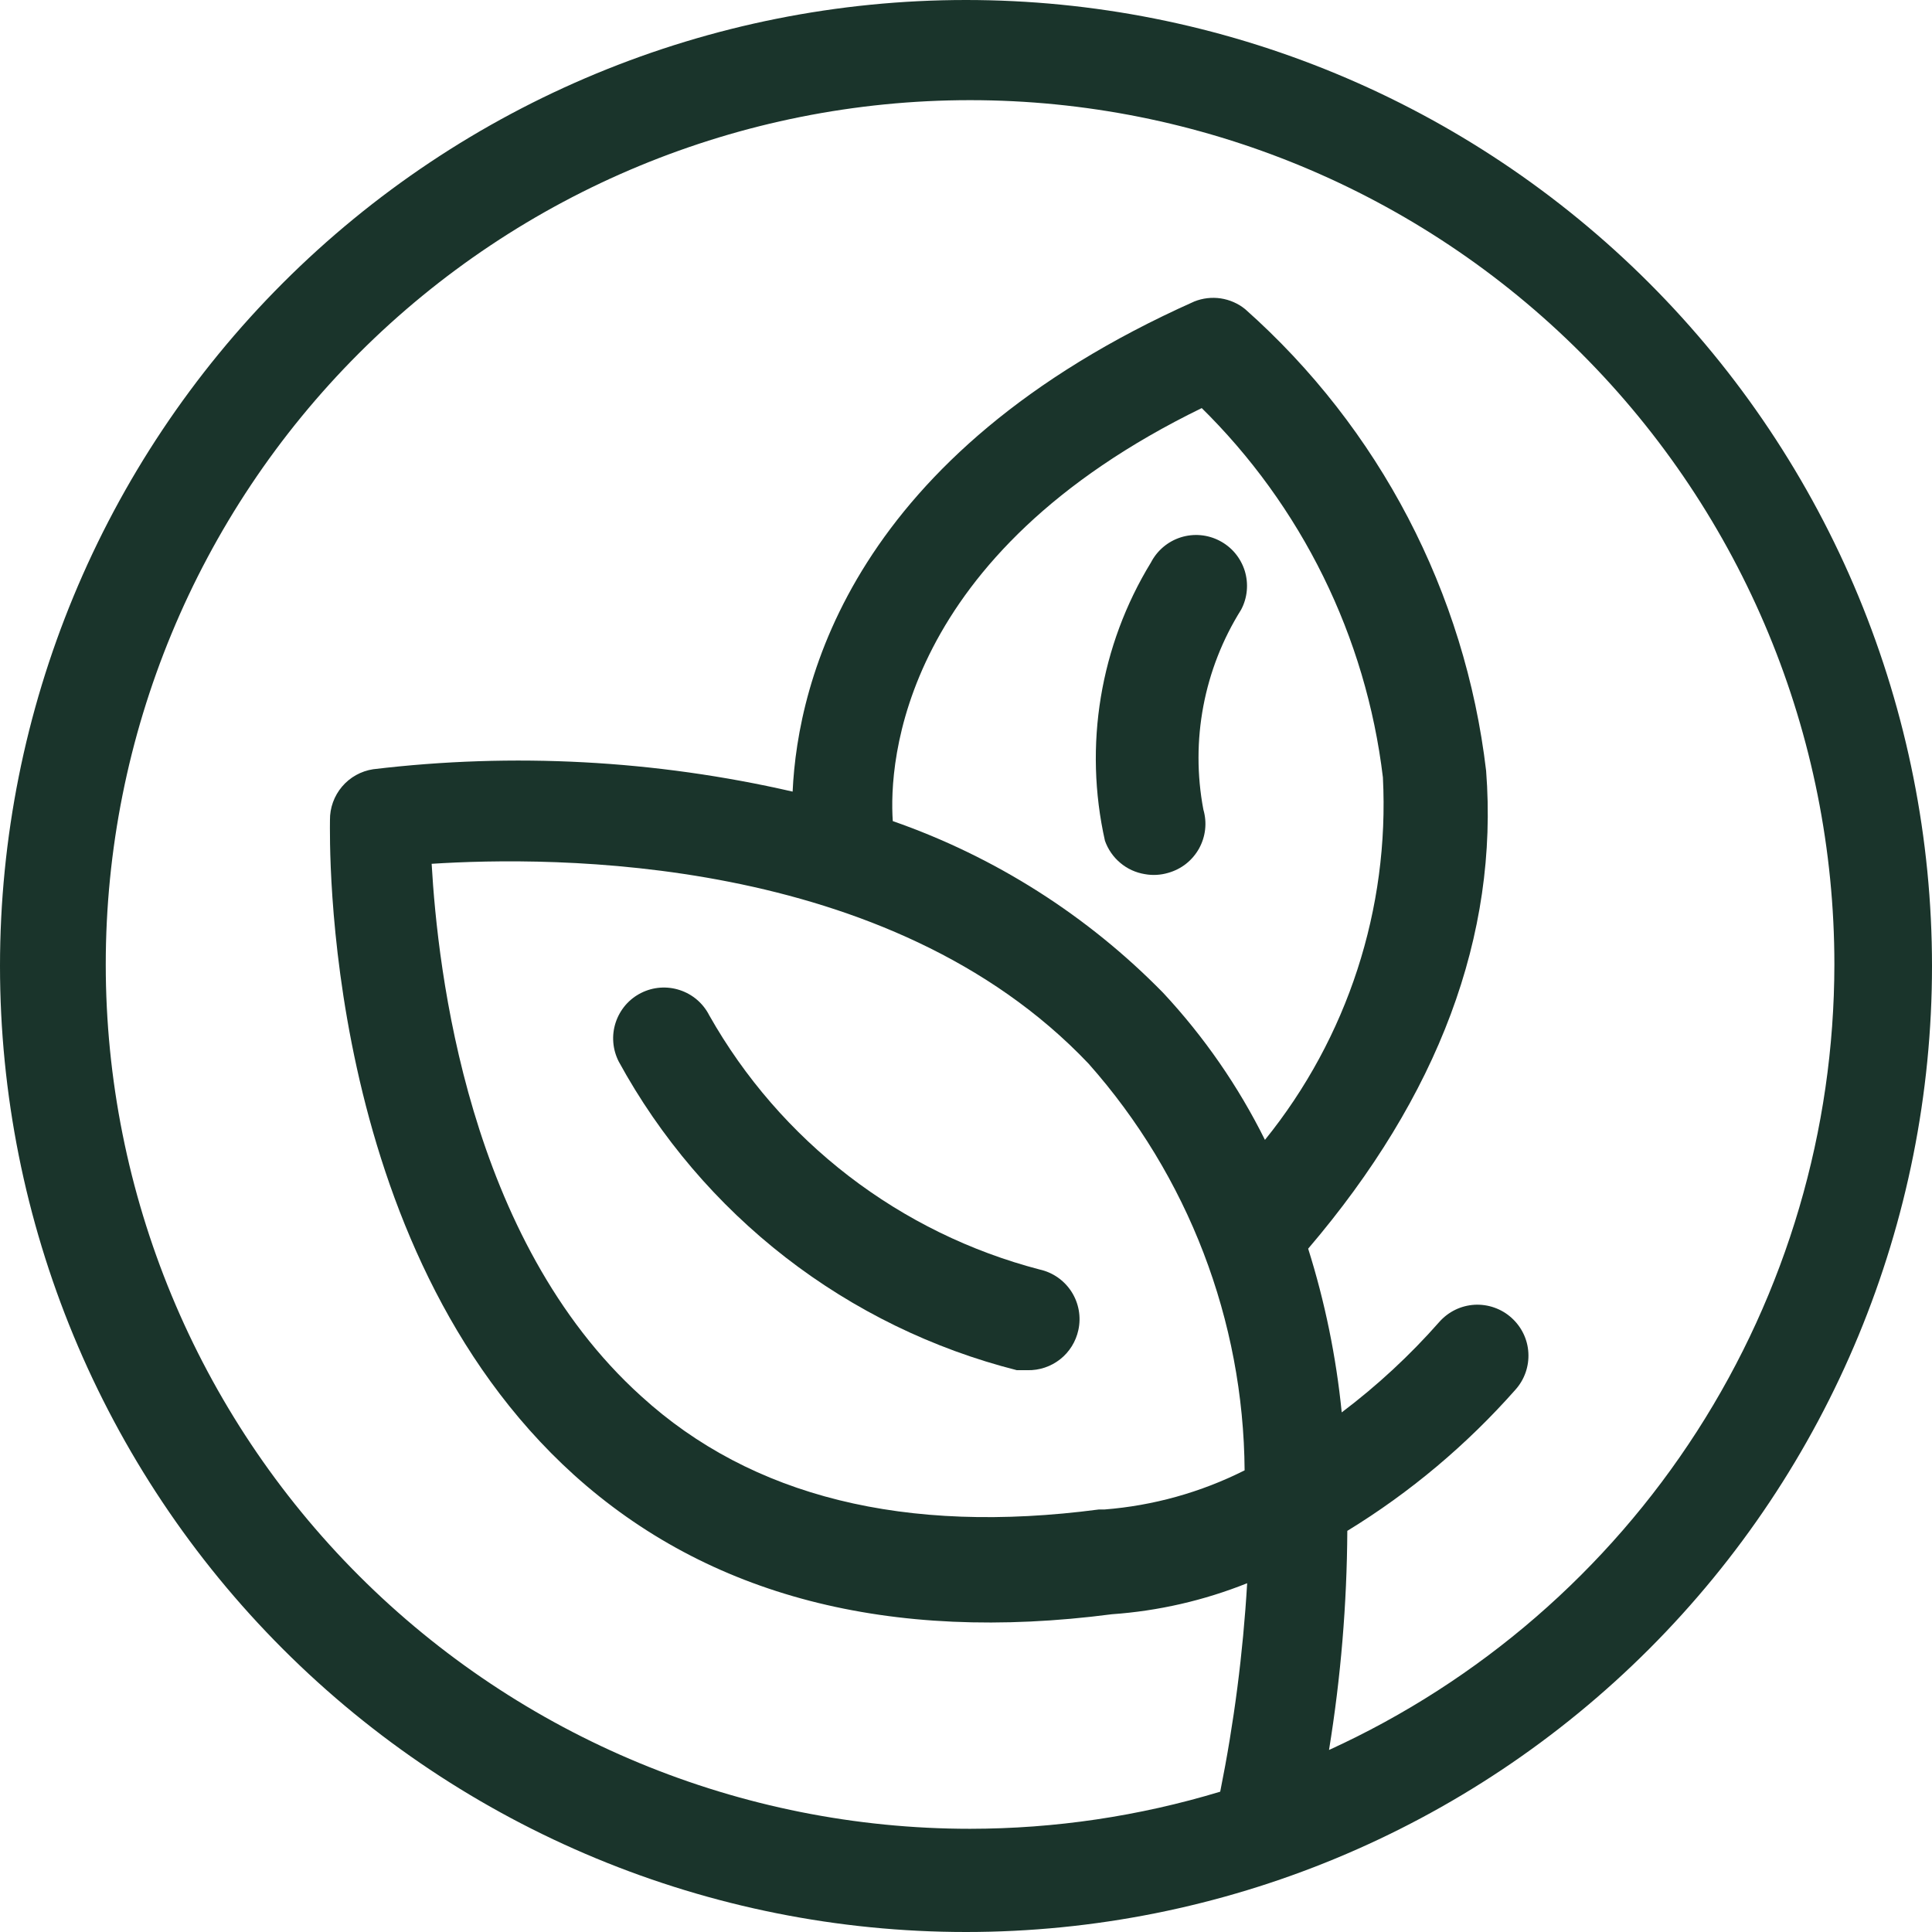 <svg width="38" height="38" viewBox="0 0 38 38" fill="none" xmlns="http://www.w3.org/2000/svg">
<g id="Group 1145">
<path id="Vector" d="M19 0C13.961 0 9.128 2.002 5.565 5.565C2.002 9.128 0 13.961 0 19C0 24.039 2.002 28.872 5.565 32.435C9.128 35.998 13.961 38 19 38C24.039 38 28.872 35.998 32.435 32.435C35.998 28.872 38 24.039 38 19C38 16.505 37.508 14.034 36.554 11.729C35.599 9.424 34.199 7.329 32.435 5.565C30.671 3.801 28.576 2.401 26.271 1.446C23.966 0.491 21.495 0 19 0ZM23.61 8C25.601 9.951 26.868 12.522 27.2 15.29C27.331 17.871 26.505 20.41 24.88 22.42C24.356 21.365 23.683 20.392 22.88 19.53C21.391 18.008 19.57 16.851 17.56 16.15C17.48 15 17.71 10.91 23.65 8.02L23.61 8ZM21.41 20.92C23.368 23.127 24.459 25.97 24.48 28.92C23.619 29.353 22.681 29.615 21.72 29.69H21.61C17.81 30.19 14.78 29.44 12.61 27.46C9.2 24.38 8.61 19.08 8.49 16.99C10.83 16.84 17.48 16.78 21.41 20.92ZM26.14 34.42C26.372 32.995 26.492 31.554 26.5 30.11C27.736 29.354 28.851 28.416 29.81 27.33C29.986 27.132 30.076 26.873 30.061 26.608C30.047 26.344 29.927 26.097 29.73 25.92C29.632 25.831 29.517 25.763 29.392 25.719C29.268 25.675 29.135 25.656 29.003 25.663C28.871 25.671 28.742 25.704 28.623 25.762C28.504 25.82 28.398 25.901 28.31 26C27.732 26.657 27.088 27.253 26.39 27.78C26.281 26.687 26.06 25.608 25.73 24.56C28.29 21.56 29.48 18.4 29.23 15.16C28.817 11.654 27.13 8.423 24.49 6.08C24.352 5.968 24.186 5.896 24.01 5.869C23.835 5.843 23.655 5.864 23.49 5.93C16.77 8.93 15.69 13.39 15.59 15.57C12.886 14.949 10.095 14.8 7.34 15.13C7.102 15.166 6.884 15.287 6.728 15.471C6.572 15.655 6.487 15.889 6.49 16.13C6.49 16.47 6.3 24.5 11.29 29.01C13.93 31.39 17.49 32.32 21.87 31.75C22.783 31.686 23.68 31.48 24.53 31.14C24.449 32.517 24.272 33.887 24 35.24C22.405 35.723 20.747 35.969 19.08 35.97C14.571 35.97 10.247 34.179 7.059 30.991C3.871 27.803 2.08 23.479 2.08 18.97C2.08 14.461 3.871 10.137 7.059 6.949C10.247 3.761 14.571 1.97 19.08 1.97C23.589 1.97 27.913 3.761 31.101 6.949C34.289 10.137 36.08 14.461 36.08 18.97C36.077 22.227 35.139 25.414 33.377 28.153C31.615 30.892 29.103 33.067 26.14 34.42Z" fill="#1A342B"/>
<path id="Vector_2" d="M20 26.95H20.21C20.442 26.955 20.67 26.879 20.852 26.735C21.035 26.591 21.161 26.387 21.21 26.16C21.267 25.901 21.218 25.631 21.076 25.408C20.933 25.185 20.708 25.027 20.45 24.97C19.087 24.615 17.809 23.989 16.692 23.13C15.576 22.271 14.643 21.197 13.95 19.97C13.83 19.734 13.622 19.556 13.371 19.474C13.12 19.391 12.846 19.411 12.61 19.53C12.492 19.589 12.387 19.671 12.301 19.771C12.215 19.872 12.15 19.988 12.109 20.113C12.068 20.239 12.052 20.371 12.063 20.503C12.073 20.634 12.11 20.762 12.17 20.88C12.987 22.376 14.105 23.687 15.452 24.732C16.799 25.776 18.348 26.531 20 26.95Z" fill="#1A342B"/>
<path id="Vector_3" d="M22.977 17.168C23.104 17.132 23.224 17.072 23.328 16.99C23.432 16.908 23.518 16.806 23.583 16.691C23.647 16.575 23.688 16.448 23.703 16.316C23.718 16.184 23.706 16.051 23.669 15.924C23.412 14.567 23.677 13.163 24.411 11.992C24.473 11.876 24.511 11.748 24.523 11.616C24.535 11.484 24.521 11.351 24.482 11.225C24.442 11.099 24.378 10.982 24.293 10.88C24.208 10.779 24.104 10.696 23.986 10.635C23.751 10.513 23.477 10.489 23.224 10.569C22.972 10.649 22.761 10.826 22.639 11.061C21.637 12.699 21.312 14.663 21.733 16.537C21.793 16.706 21.897 16.857 22.035 16.972C22.172 17.088 22.339 17.164 22.517 17.193C22.67 17.221 22.828 17.212 22.977 17.168Z" fill="#1A342B"/>
</g>
</svg>
